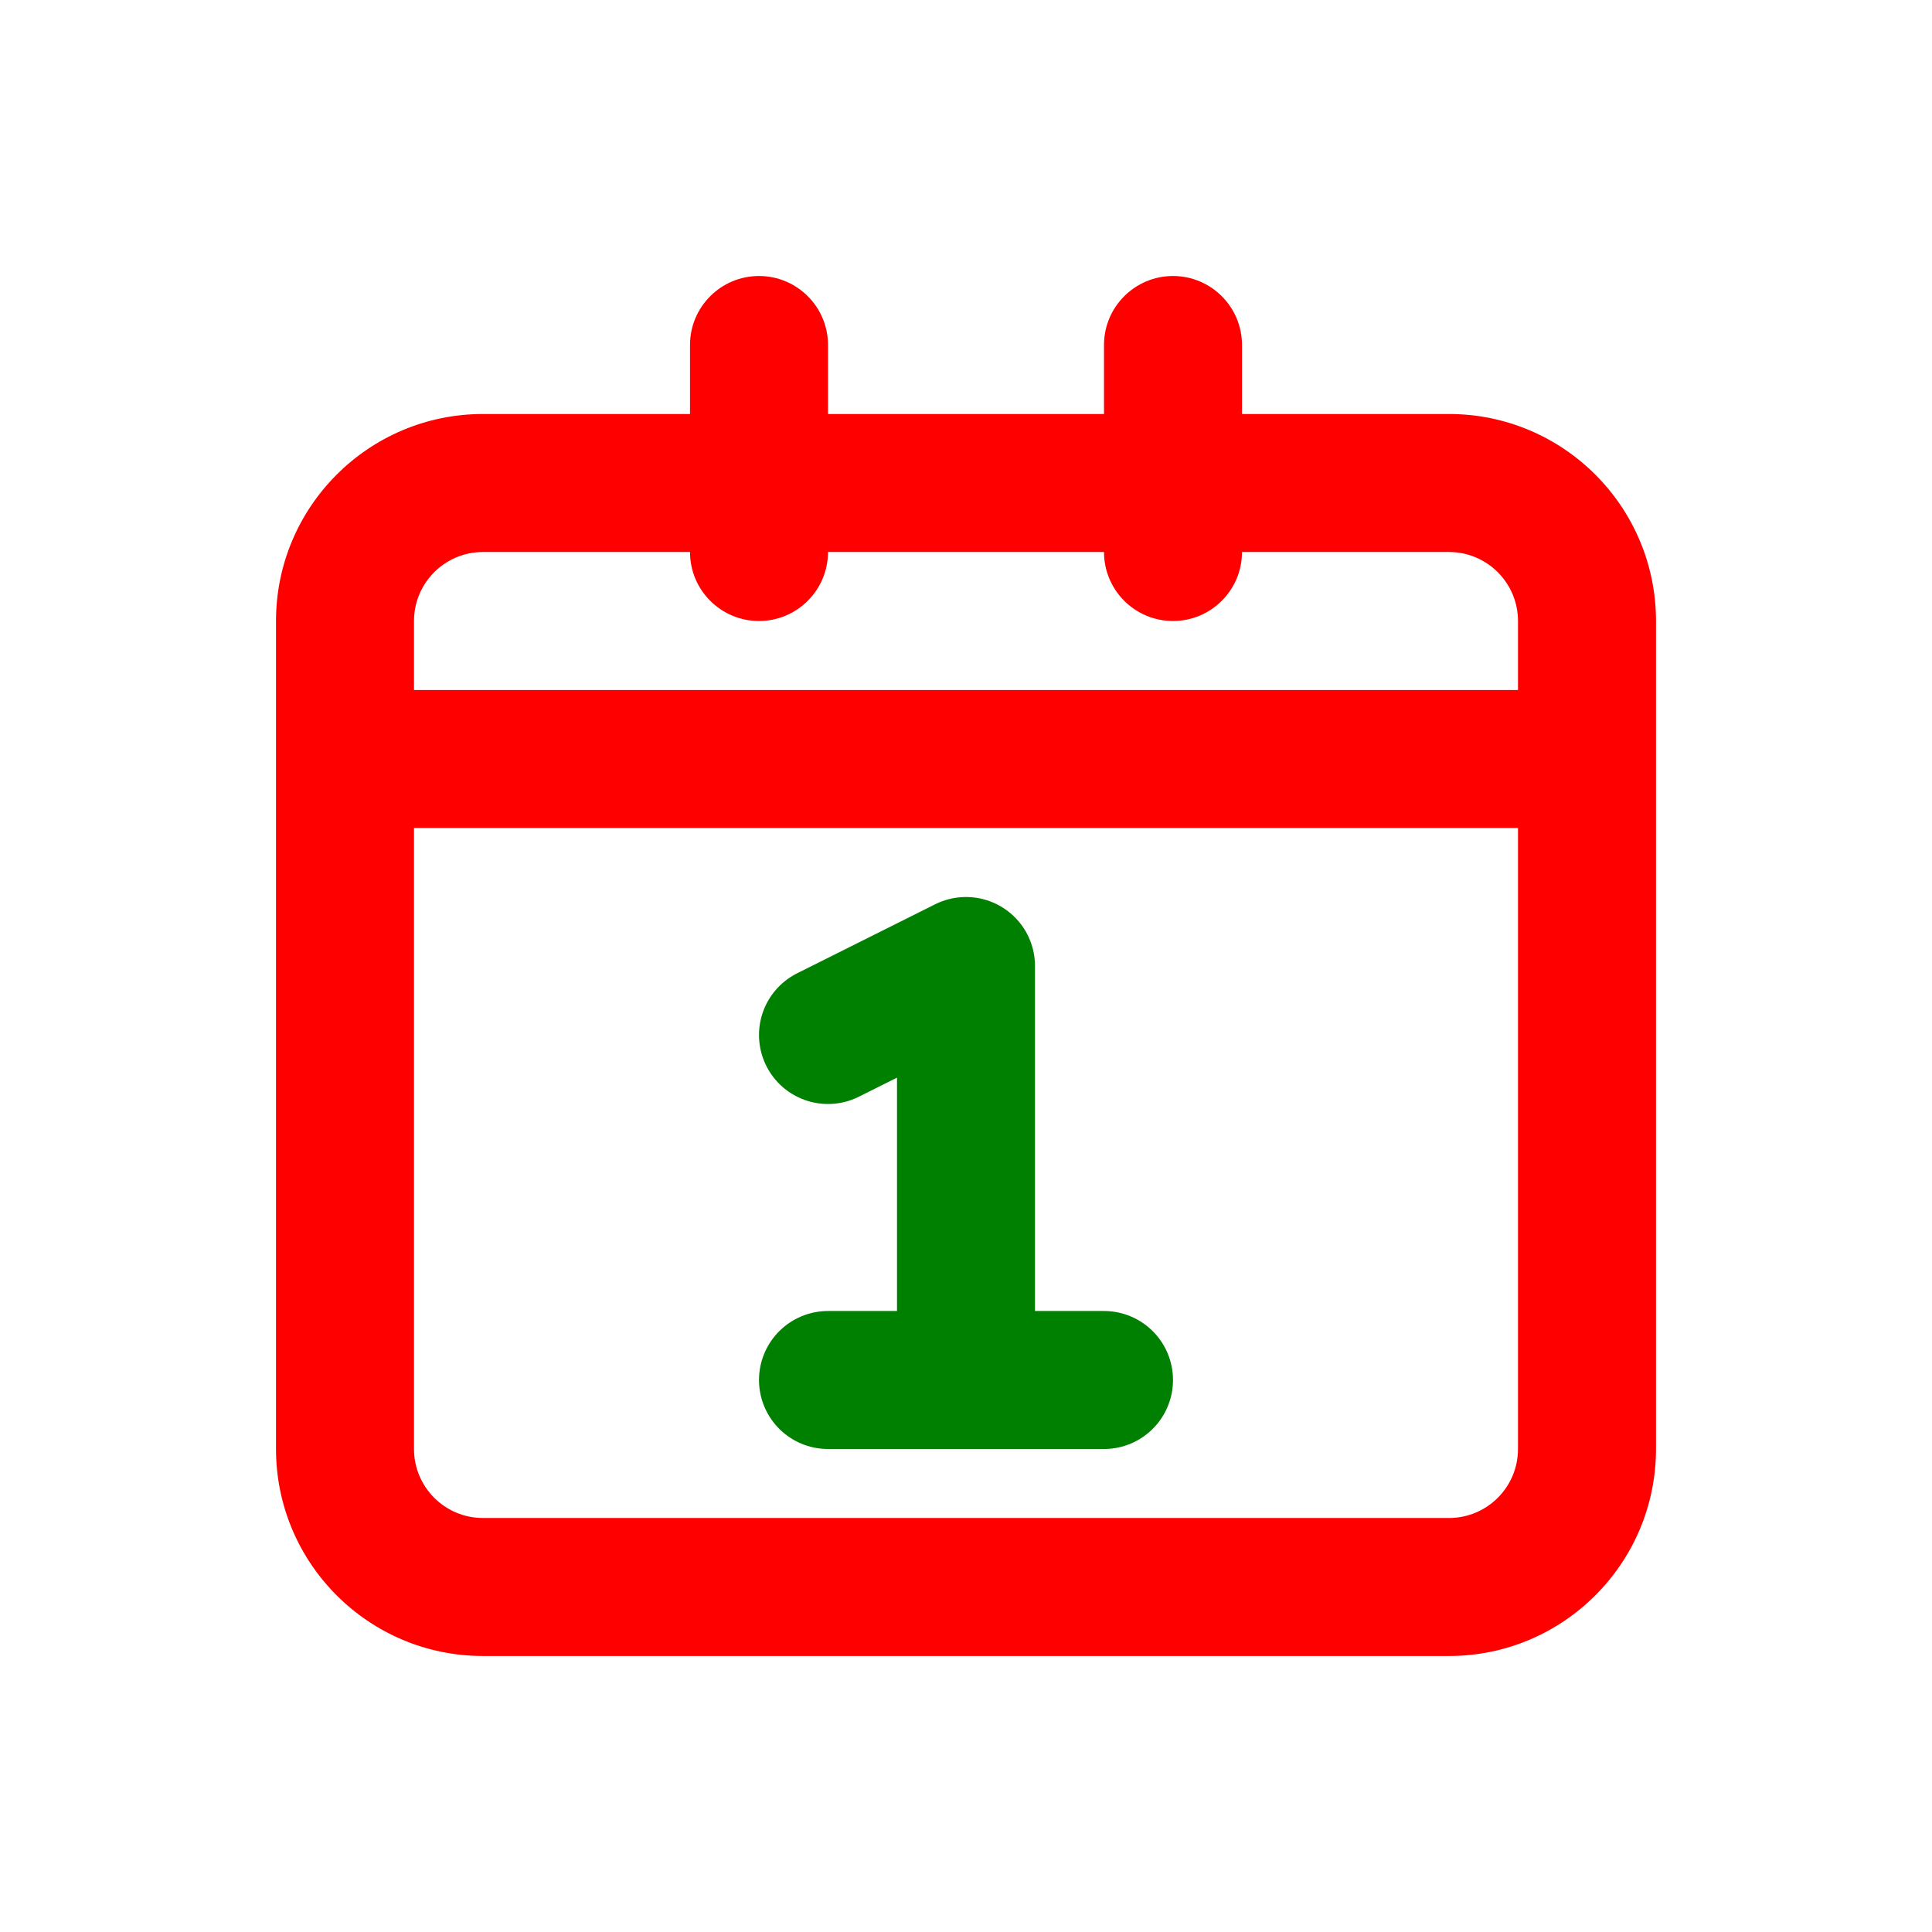 <svg width="14" height="14" viewBox="0 0 14 14" fill="none"
    xmlns="http://www.w3.org/2000/svg">
    <path d="M8.5 2C8.776 2 9 2.224 9 2.5V3H10.5C11.328 3 12 3.672 12 4.5V10.5C12 11.328 11.328 12 10.5 12H3.5C2.672 12 2 11.328 2 10.5V4.5C2 3.672 2.672 3 3.5 3H5V2.5C5 2.224 5.224 2 5.5 2C5.776 2 6 2.224 6 2.5V3H8V2.5C8 2.224 8.224 2 8.5 2ZM3 10.5C3 10.776 3.224 11 3.5 11H10.5C10.776 11 11 10.776 11 10.5V6H3V10.5ZM3.5 4C3.224 4 3 4.224 3 4.5V5H11V4.5C11 4.224 10.776 4 10.5 4H9C9 4.276 8.776 4.5 8.5 4.5C8.224 4.5 8 4.276 8 4H6C6 4.276 5.776 4.5 5.5 4.5C5.224 4.5 5 4.276 5 4H3.5Z" fill="red"/>
    <path d="M6 7.5L7 7V10M7 10H6M7 10H8" stroke="green" stroke-linecap="round" stroke-linejoin="round"/>
</svg>
